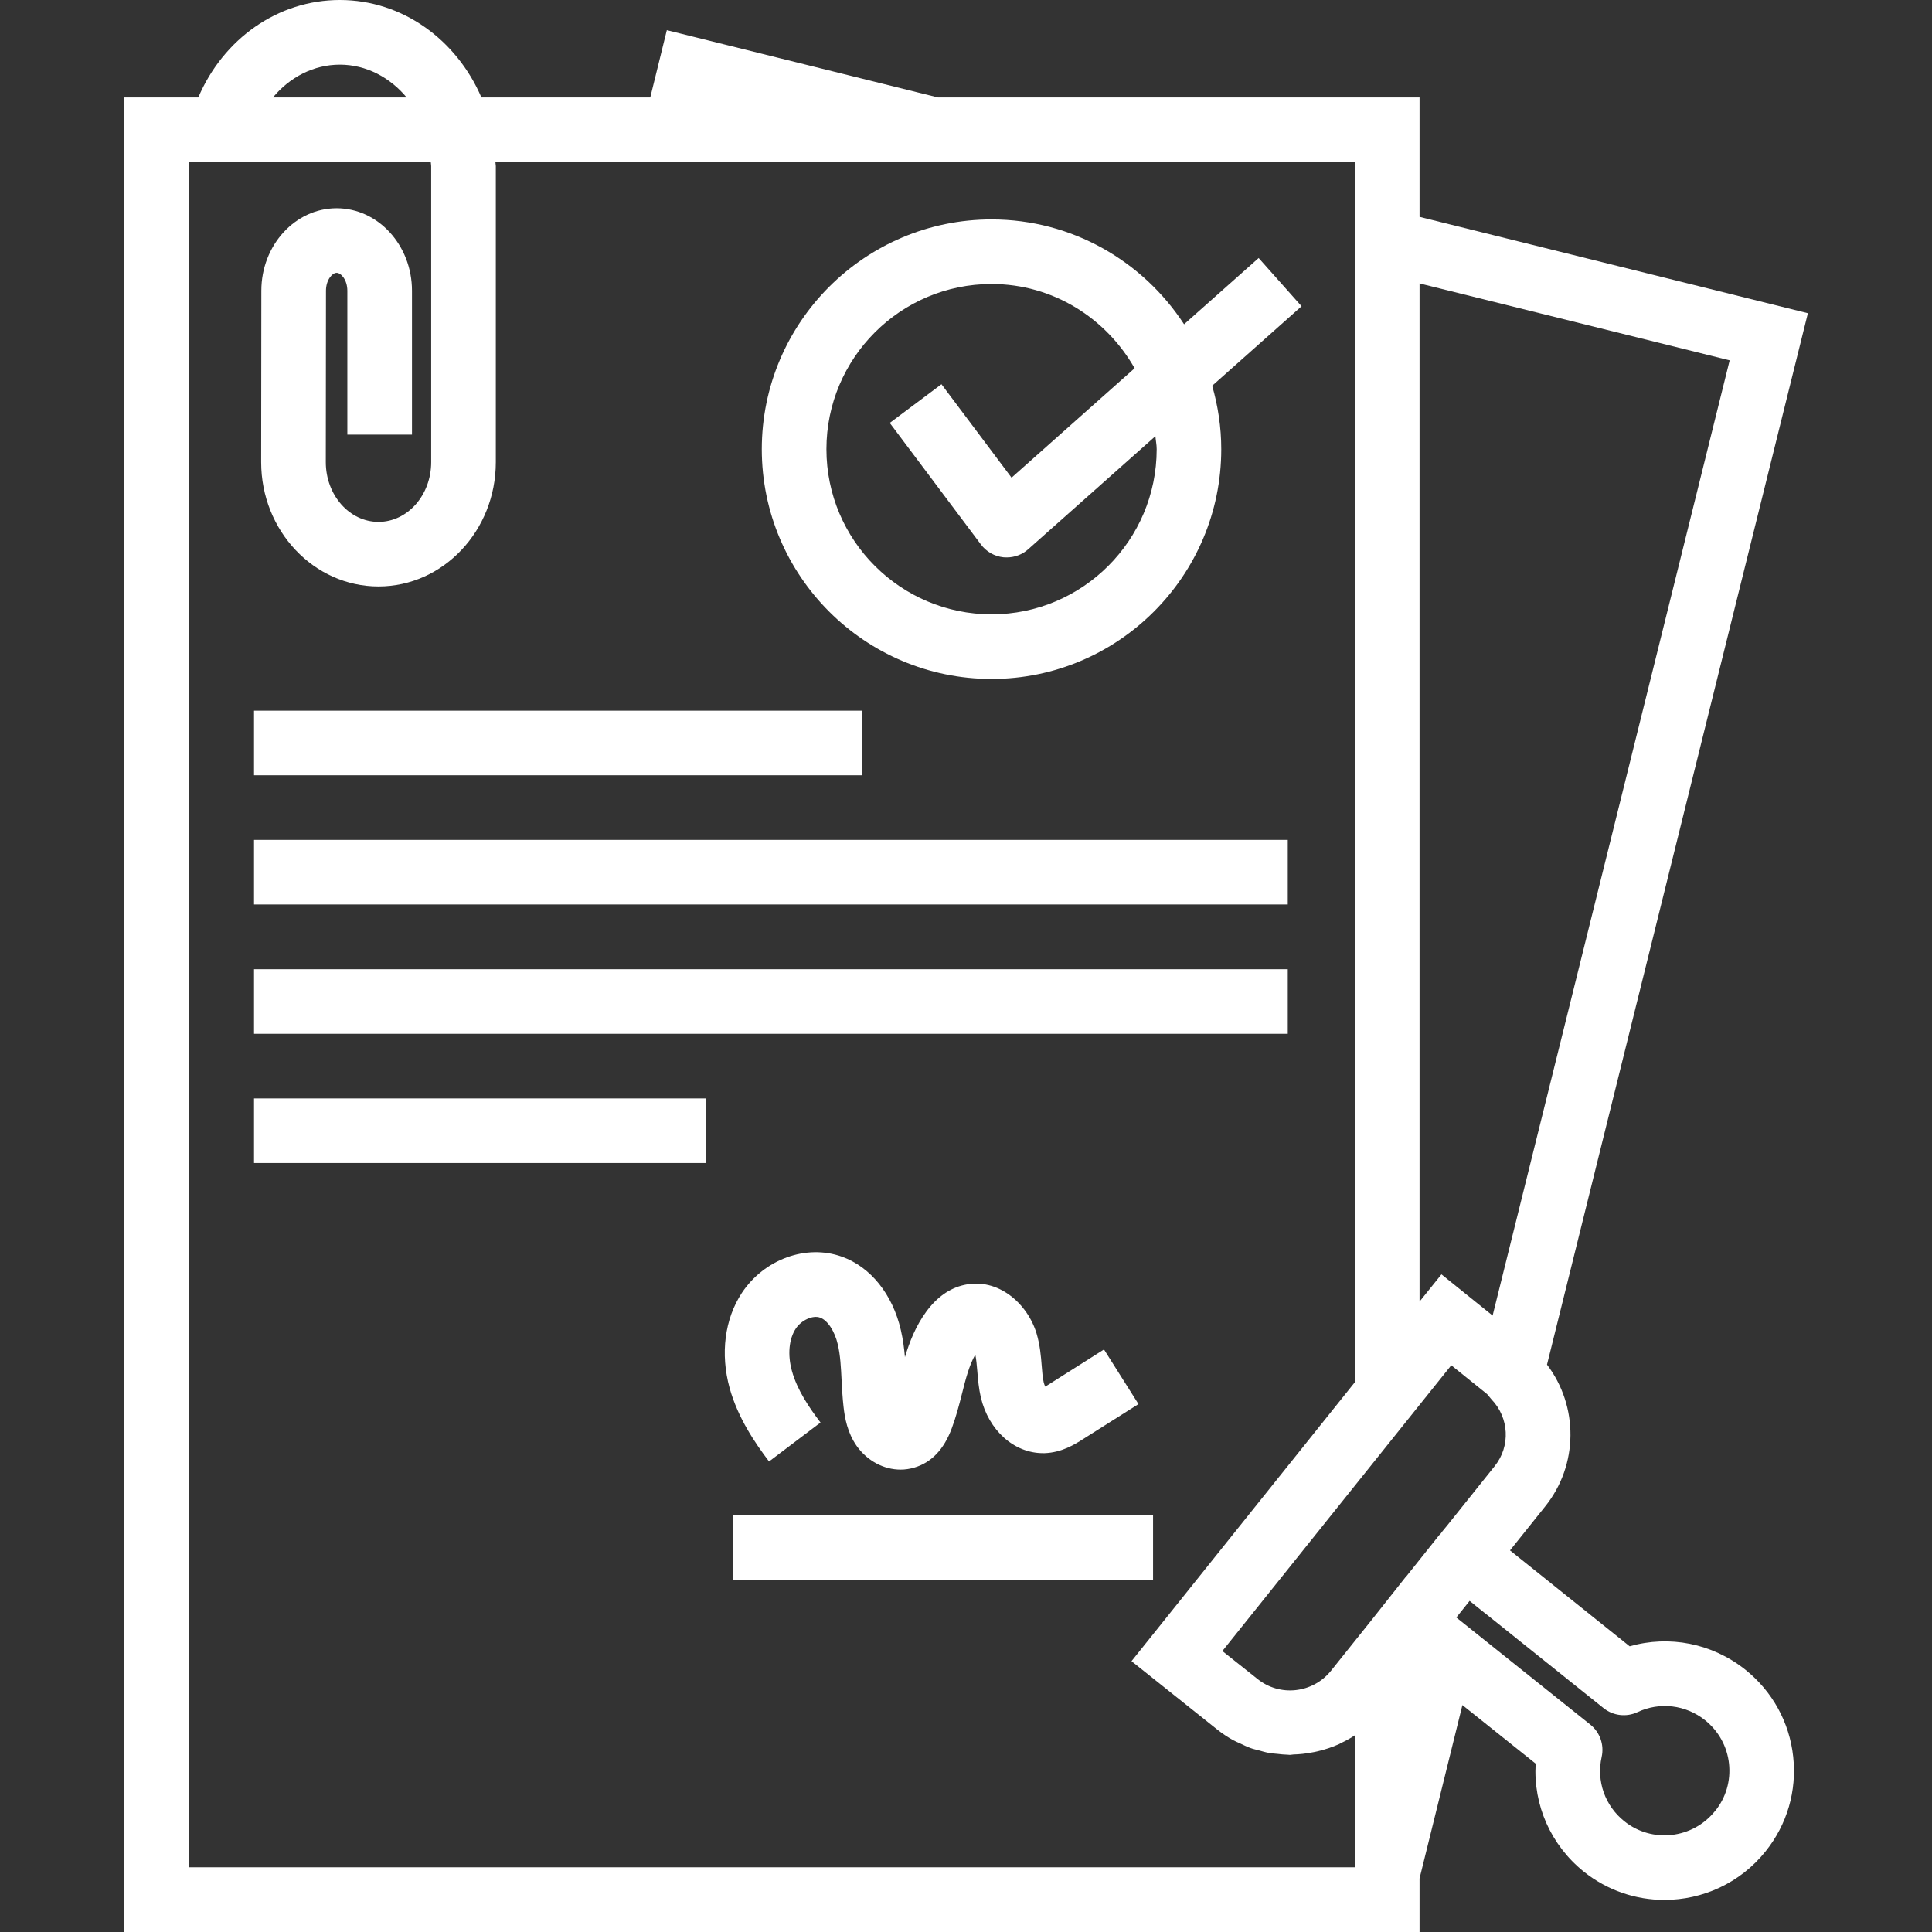 <svg width="33" height="33" viewBox="0 0 33 33" fill="none" xmlns="http://www.w3.org/2000/svg">
<rect x="0" y="0" width="33" height="33" fill="#333333" stroke="none"/>
<g clip-path="url(#clip0_401_225)">
<path d="M4.339 12.139H14.728V13.242H4.339V12.139Z" fill="white"/>
<path d="M4.339 14.346H21.996V15.449H4.339V14.346Z" fill="white"/>
<path d="M4.339 16.555H21.996V17.658H4.339V16.555Z" fill="white"/>
<path d="M4.339 18.762H12.064V19.865H4.339V18.762Z" fill="white"/>
<path d="M16.936 11.597C19.1 11.597 20.86 9.837 20.86 7.673C20.86 7.297 20.804 6.934 20.705 6.589L22.232 5.231L21.499 4.407L20.225 5.539C19.524 4.463 18.313 3.748 16.936 3.748C14.772 3.748 13.012 5.509 13.012 7.673C13.012 9.837 14.772 11.597 16.936 11.597ZM16.936 4.851C17.987 4.851 18.894 5.435 19.38 6.29L17.278 8.159L16.081 6.563L15.198 7.224L16.755 9.3C16.847 9.424 16.987 9.503 17.14 9.519C17.159 9.52 17.177 9.521 17.196 9.521C17.331 9.521 17.461 9.472 17.562 9.382L19.735 7.451C19.741 7.525 19.757 7.596 19.757 7.672C19.757 9.228 18.492 10.493 16.937 10.493C15.381 10.493 14.116 9.228 14.116 7.672C14.116 6.117 15.38 4.851 16.936 4.851Z" fill="white"/>
<path d="M29.81 28.518C29.243 28.068 28.513 27.927 27.836 28.12L25.792 26.482L26.388 25.737C26.966 25.023 26.962 24.017 26.424 23.309L30.88 5.35L24.247 3.704V1.664H16.021L11.39 0.515L11.107 1.664H8.223C7.802 0.685 6.88 0 5.805 0C4.75 0 3.816 0.659 3.387 1.664H2.12V33H24.247V32.085L24.979 29.124L26.23 30.124C26.188 30.83 26.487 31.514 27.052 31.969C27.459 32.294 27.945 32.452 28.429 32.452C29.078 32.452 29.721 32.168 30.157 31.623C30.525 31.165 30.693 30.591 30.629 30.005C30.565 29.417 30.274 28.889 29.81 28.518ZM21.479 28.678L20.879 28.201L24.789 23.32L25.4 23.812L25.477 23.904C25.776 24.215 25.805 24.702 25.529 25.044L24.721 26.054L24.638 26.155L24.614 26.188L24.594 26.212C24.591 26.216 24.586 26.217 24.583 26.221L24.011 26.938L24.01 26.936L23.433 27.665L22.732 28.541C22.422 28.923 21.861 28.986 21.479 28.678ZM29.544 6.155L25.495 22.471L24.621 21.767L24.247 22.232V4.841L29.544 6.155ZM5.805 1.104C6.256 1.104 6.661 1.322 6.946 1.664H4.662C4.951 1.316 5.36 1.104 5.805 1.104ZM3.224 2.767H7.358C7.359 2.791 7.365 2.813 7.365 2.837V7.894C7.365 8.456 6.962 8.914 6.465 8.914C5.968 8.914 5.565 8.456 5.565 7.894L5.568 4.966C5.568 4.78 5.676 4.66 5.75 4.66C5.825 4.66 5.933 4.78 5.933 4.966V7.424H7.037V4.966C7.037 4.189 6.459 3.557 5.75 3.557C5.041 3.557 4.464 4.189 4.464 4.966L4.461 7.894C4.461 9.065 5.36 10.017 6.465 10.017C7.57 10.017 8.469 9.065 8.469 7.894V2.837C8.469 2.814 8.462 2.791 8.462 2.767H10.835H20.47H23.143V3.43V23.608L19.327 28.374L20.789 29.54C20.878 29.611 20.971 29.673 21.068 29.726C21.102 29.745 21.139 29.759 21.175 29.776C21.238 29.806 21.301 29.837 21.366 29.86C21.409 29.876 21.453 29.884 21.496 29.896C21.557 29.913 21.617 29.931 21.678 29.942C21.724 29.95 21.769 29.953 21.815 29.957C21.875 29.964 21.936 29.971 21.997 29.972C22.008 29.972 22.019 29.975 22.031 29.975C22.051 29.975 22.072 29.969 22.093 29.968C22.198 29.965 22.301 29.954 22.404 29.934C22.438 29.928 22.471 29.923 22.504 29.914C22.631 29.884 22.756 29.844 22.876 29.789C22.884 29.785 22.892 29.779 22.901 29.775C22.984 29.735 23.066 29.692 23.143 29.64V31.895H3.224V2.767ZM29.297 30.932C29.297 30.933 29.296 30.933 29.295 30.933C28.915 31.409 28.218 31.489 27.744 31.108C27.413 30.843 27.265 30.421 27.358 30.008C27.403 29.802 27.328 29.588 27.163 29.457L24.875 27.628L25.102 27.344L25.356 27.548V27.547L27.39 29.176C27.553 29.307 27.779 29.334 27.969 29.245C28.35 29.066 28.792 29.119 29.122 29.381C29.355 29.567 29.501 29.831 29.533 30.126C29.564 30.417 29.481 30.704 29.297 30.932Z" fill="white"/>
<path d="M12.521 25.883H19.695V26.986H12.521V25.883Z" fill="white"/>
<path d="M14.015 24.298C13.824 24.046 13.617 23.744 13.527 23.418C13.45 23.142 13.475 22.871 13.593 22.693C13.689 22.549 13.883 22.46 14.008 22.506C14.136 22.551 14.258 22.737 14.311 22.967C14.354 23.151 14.364 23.357 14.375 23.575C14.383 23.726 14.391 23.877 14.408 24.026C14.429 24.22 14.475 24.472 14.632 24.697C14.814 24.954 15.097 25.102 15.383 25.102C15.462 25.102 15.541 25.09 15.618 25.067C15.908 24.982 16.123 24.757 16.256 24.399C16.328 24.207 16.381 24.006 16.431 23.807C16.494 23.557 16.554 23.319 16.659 23.138C16.676 23.218 16.684 23.316 16.693 23.419C16.705 23.569 16.719 23.72 16.753 23.867C16.886 24.432 17.32 24.821 17.816 24.821H17.842C18.135 24.811 18.357 24.672 18.503 24.579L19.446 23.983L18.857 23.05L17.914 23.647C17.898 23.657 17.875 23.672 17.854 23.685C17.844 23.665 17.835 23.642 17.828 23.615C17.807 23.521 17.801 23.424 17.793 23.328C17.78 23.162 17.764 22.973 17.705 22.776C17.551 22.267 17.049 21.817 16.468 21.948C16.221 22.003 16.003 22.157 15.822 22.403C15.641 22.65 15.535 22.921 15.457 23.181C15.444 23.031 15.424 22.876 15.387 22.718C15.246 22.107 14.869 21.638 14.377 21.464C13.771 21.248 13.054 21.508 12.672 22.083C12.378 22.53 12.301 23.123 12.463 23.711C12.604 24.219 12.896 24.646 13.136 24.963L14.015 24.298Z" fill="white"/>
</g>
<defs>
<clipPath id="clip0_401_225">
<rect width="33" height="33" fill="white"/>
</clipPath>
</defs>
</svg>
